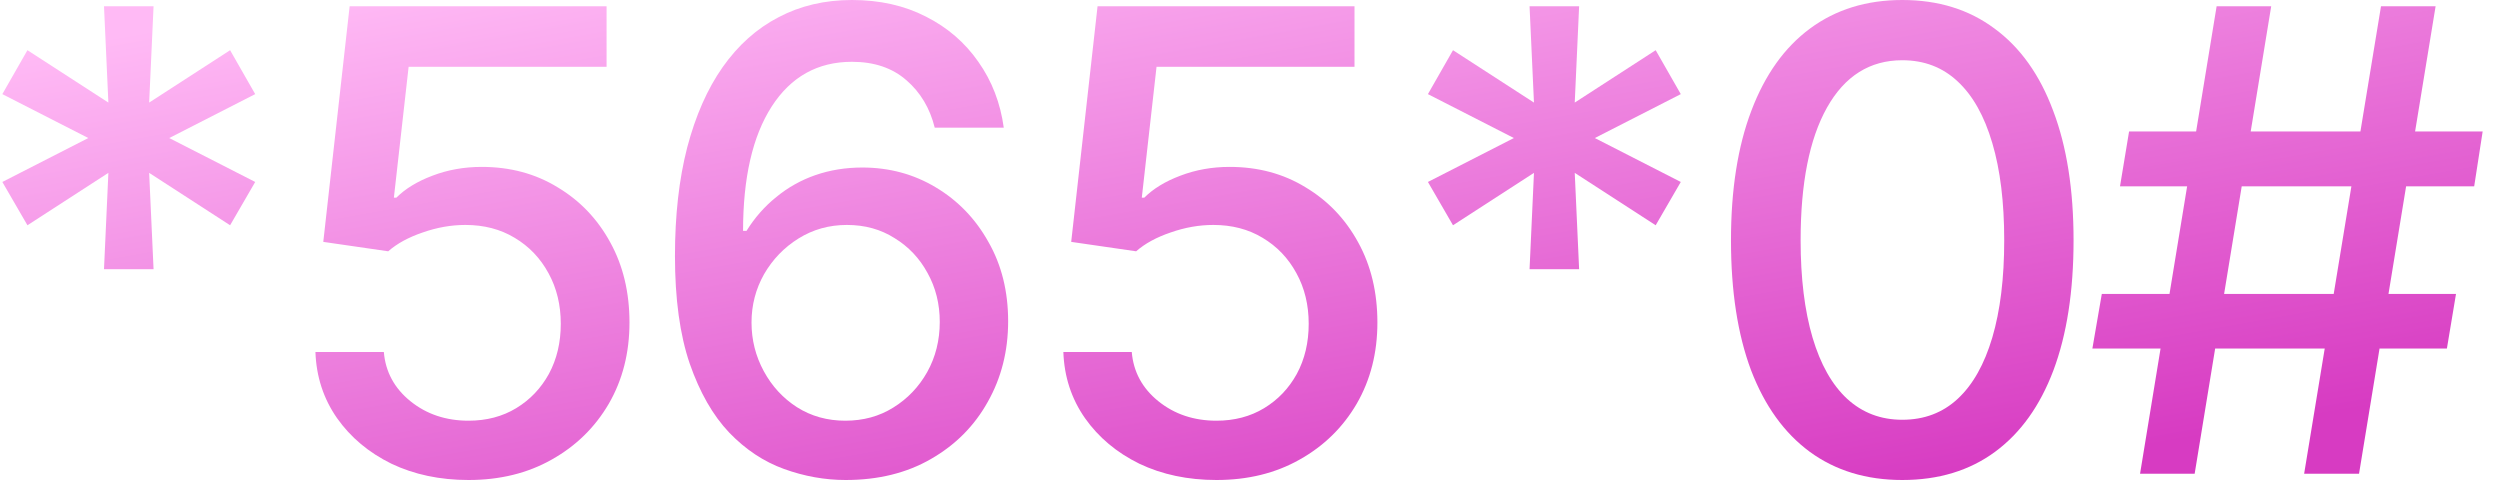 <svg width="125" height="24" viewBox="0 0 125 24" fill="none" xmlns="http://www.w3.org/2000/svg">
<path d="M5.2 13.459L5.419 8.643L1.372 11.263L0.117 9.098L4.415 6.902L0.117 4.706L1.372 2.51L5.419 5.129L5.2 0.314H7.678L7.458 5.129L11.505 2.51L12.76 4.706L8.462 6.902L12.76 9.098L11.505 11.263L7.458 8.643L7.678 13.459H5.2Z" fill="url(#paint0_linear_1430_9876)"/>
<path d="M23.427 24C21.994 24 20.708 23.728 19.568 23.184C18.439 22.63 17.534 21.872 16.854 20.91C16.175 19.937 15.814 18.834 15.772 17.6H19.192C19.275 18.593 19.72 19.414 20.525 20.063C21.33 20.711 22.298 21.035 23.427 21.035C24.326 21.035 25.121 20.826 25.811 20.408C26.502 19.989 27.045 19.42 27.443 18.698C27.84 17.966 28.039 17.129 28.039 16.188C28.039 15.247 27.835 14.405 27.427 13.663C27.019 12.91 26.454 12.319 25.733 11.89C25.022 11.461 24.201 11.247 23.27 11.247C22.559 11.247 21.848 11.373 21.137 11.623C20.426 11.864 19.851 12.178 19.411 12.565L16.164 12.094L17.482 0.314H30.329V3.341H20.431L19.694 9.882H19.819C20.269 9.433 20.87 9.067 21.623 8.784C22.386 8.492 23.207 8.345 24.086 8.345C25.508 8.345 26.773 8.685 27.882 9.365C29.001 10.034 29.879 10.954 30.517 12.126C31.155 13.286 31.474 14.62 31.474 16.125C31.474 17.642 31.129 18.996 30.439 20.188C29.748 21.37 28.797 22.301 27.584 22.98C26.381 23.66 24.996 24 23.427 24Z" fill="url(#paint1_linear_1430_9876)"/>
<path d="M42.282 24C41.247 24 40.222 23.817 39.207 23.451C38.193 23.085 37.278 22.478 36.462 21.631C35.647 20.774 34.988 19.623 34.486 18.18C33.994 16.737 33.748 14.944 33.748 12.8C33.748 10.761 33.953 8.952 34.36 7.373C34.779 5.783 35.369 4.444 36.133 3.357C36.907 2.259 37.837 1.427 38.925 0.863C40.013 0.288 41.236 0 42.596 0C43.986 0 45.22 0.277 46.298 0.831C47.375 1.375 48.248 2.128 48.917 3.09C49.597 4.052 50.02 5.15 50.188 6.384H46.737C46.496 5.412 46.026 4.622 45.325 4.016C44.624 3.399 43.715 3.09 42.596 3.09C40.881 3.09 39.542 3.838 38.58 5.333C37.628 6.818 37.153 8.889 37.153 11.545H37.325C37.733 10.886 38.23 10.322 38.815 9.851C39.401 9.37 40.054 9.004 40.776 8.753C41.508 8.502 42.287 8.376 43.113 8.376C44.462 8.376 45.686 8.706 46.784 9.365C47.892 10.024 48.771 10.933 49.419 12.094C50.078 13.244 50.407 14.567 50.407 16.063C50.407 17.548 50.068 18.892 49.388 20.094C48.718 21.297 47.772 22.248 46.548 22.949C45.336 23.65 43.913 24 42.282 24ZM42.266 21.035C43.166 21.035 43.965 20.816 44.666 20.377C45.377 19.937 45.942 19.346 46.36 18.604C46.779 17.851 46.988 17.014 46.988 16.094C46.988 15.195 46.784 14.379 46.376 13.647C45.979 12.915 45.43 12.335 44.729 11.906C44.039 11.467 43.244 11.247 42.345 11.247C41.456 11.247 40.651 11.472 39.929 11.922C39.207 12.371 38.632 12.967 38.203 13.71C37.785 14.452 37.576 15.258 37.576 16.125C37.576 16.994 37.78 17.804 38.188 18.557C38.596 19.31 39.15 19.911 39.85 20.361C40.562 20.811 41.367 21.035 42.266 21.035Z" fill="url(#paint2_linear_1430_9876)"/>
<path d="M60.823 24C59.39 24 58.104 23.728 56.964 23.184C55.835 22.63 54.93 21.872 54.251 20.91C53.571 19.937 53.21 18.834 53.168 17.6H56.588C56.671 18.593 57.116 19.414 57.921 20.063C58.726 20.711 59.694 21.035 60.823 21.035C61.722 21.035 62.517 20.826 63.207 20.408C63.898 19.989 64.441 19.42 64.839 18.698C65.236 17.966 65.435 17.129 65.435 16.188C65.435 15.247 65.231 14.405 64.823 13.663C64.415 12.91 63.85 12.319 63.129 11.89C62.418 11.461 61.597 11.247 60.666 11.247C59.955 11.247 59.244 11.373 58.533 11.623C57.822 11.864 57.247 12.178 56.807 12.565L53.56 12.094L54.878 0.314H67.725V3.341H57.827L57.09 9.882H57.215C57.665 9.433 58.266 9.067 59.019 8.784C59.782 8.492 60.603 8.345 61.482 8.345C62.904 8.345 64.169 8.685 65.278 9.365C66.397 10.034 67.275 10.954 67.913 12.126C68.551 13.286 68.87 14.62 68.87 16.125C68.87 17.642 68.525 18.996 67.835 20.188C67.145 21.37 66.193 22.301 64.98 22.98C63.777 23.66 62.392 24 60.823 24Z" fill="url(#paint3_linear_1430_9876)"/>
<path d="M76.478 13.459L76.698 8.643L72.65 11.263L71.396 9.098L75.694 6.902L71.396 4.706L72.65 2.51L76.698 5.129L76.478 0.314H78.956L78.737 5.129L82.784 2.51L84.039 4.706L79.741 6.902L84.039 9.098L82.784 11.263L78.737 8.643L78.956 13.459H76.478Z" fill="url(#paint4_linear_1430_9876)"/>
<path d="M95.113 24C93.314 24 91.772 23.529 90.486 22.588C89.21 21.647 88.232 20.288 87.552 18.51C86.883 16.722 86.549 14.557 86.549 12.016C86.549 9.485 86.888 7.325 87.568 5.537C88.248 3.739 89.226 2.369 90.501 1.427C91.788 0.476 93.325 0 95.113 0C96.912 0 98.449 0.476 99.725 1.427C101.011 2.369 101.989 3.739 102.658 5.537C103.338 7.325 103.678 9.485 103.678 12.016C103.678 14.557 103.343 16.722 102.674 18.51C102.005 20.288 101.032 21.647 99.756 22.588C98.481 23.529 96.933 24 95.113 24ZM95.113 20.988C96.211 20.988 97.137 20.638 97.89 19.937C98.643 19.237 99.218 18.217 99.615 16.878C100.013 15.529 100.211 13.909 100.211 12.016C100.211 10.112 100.013 8.492 99.615 7.153C99.218 5.804 98.643 4.779 97.89 4.078C97.137 3.367 96.211 3.012 95.113 3.012C93.492 3.012 92.237 3.801 91.349 5.38C90.47 6.949 90.031 9.161 90.031 12.016C90.031 13.909 90.23 15.529 90.627 16.878C91.024 18.217 91.6 19.237 92.353 19.937C93.116 20.638 94.036 20.988 95.113 20.988Z" fill="url(#paint5_linear_1430_9876)"/>
<path d="M115.207 23.686L119.05 0.314H121.78L117.952 23.686H115.207ZM104.619 17.427L105.09 14.698H122.8L122.345 17.427H104.619ZM107.003 23.686L110.831 0.314H113.56L109.733 23.686H107.003ZM106 9.318L106.454 6.573H124.133L123.709 9.318H106Z" fill="url(#paint6_linear_1430_9876)"/>
<defs>
<linearGradient id="paint0_linear_1430_9876" x1="0.117" y1="2.812" x2="6.873" y2="40.744" gradientUnits="userSpaceOnUse">
<stop stop-color="#FFBAF5"/>
<stop offset="0.987" stop-color="#D73BC2"/>
</linearGradient>
<linearGradient id="paint1_linear_1430_9876" x1="0.117" y1="2.812" x2="6.873" y2="40.744" gradientUnits="userSpaceOnUse">
<stop stop-color="#FFBAF5"/>
<stop offset="0.987" stop-color="#D73BC2"/>
</linearGradient>
<linearGradient id="paint2_linear_1430_9876" x1="0.117" y1="2.812" x2="6.873" y2="40.744" gradientUnits="userSpaceOnUse">
<stop stop-color="#FFBAF5"/>
<stop offset="0.987" stop-color="#D73BC2"/>
</linearGradient>
<linearGradient id="paint3_linear_1430_9876" x1="0.117" y1="2.812" x2="6.873" y2="40.744" gradientUnits="userSpaceOnUse">
<stop stop-color="#FFBAF5"/>
<stop offset="0.987" stop-color="#D73BC2"/>
</linearGradient>
<linearGradient id="paint4_linear_1430_9876" x1="0.117" y1="2.812" x2="6.873" y2="40.744" gradientUnits="userSpaceOnUse">
<stop stop-color="#FFBAF5"/>
<stop offset="0.987" stop-color="#D73BC2"/>
</linearGradient>
<linearGradient id="paint5_linear_1430_9876" x1="0.117" y1="2.812" x2="6.873" y2="40.744" gradientUnits="userSpaceOnUse">
<stop stop-color="#FFBAF5"/>
<stop offset="0.987" stop-color="#D73BC2"/>
</linearGradient>
<linearGradient id="paint6_linear_1430_9876" x1="0.117" y1="2.812" x2="6.873" y2="40.744" gradientUnits="userSpaceOnUse">
<stop stop-color="#FFBAF5"/>
<stop offset="0.987" stop-color="#D73BC2"/>
</linearGradient>
</defs>
</svg>

